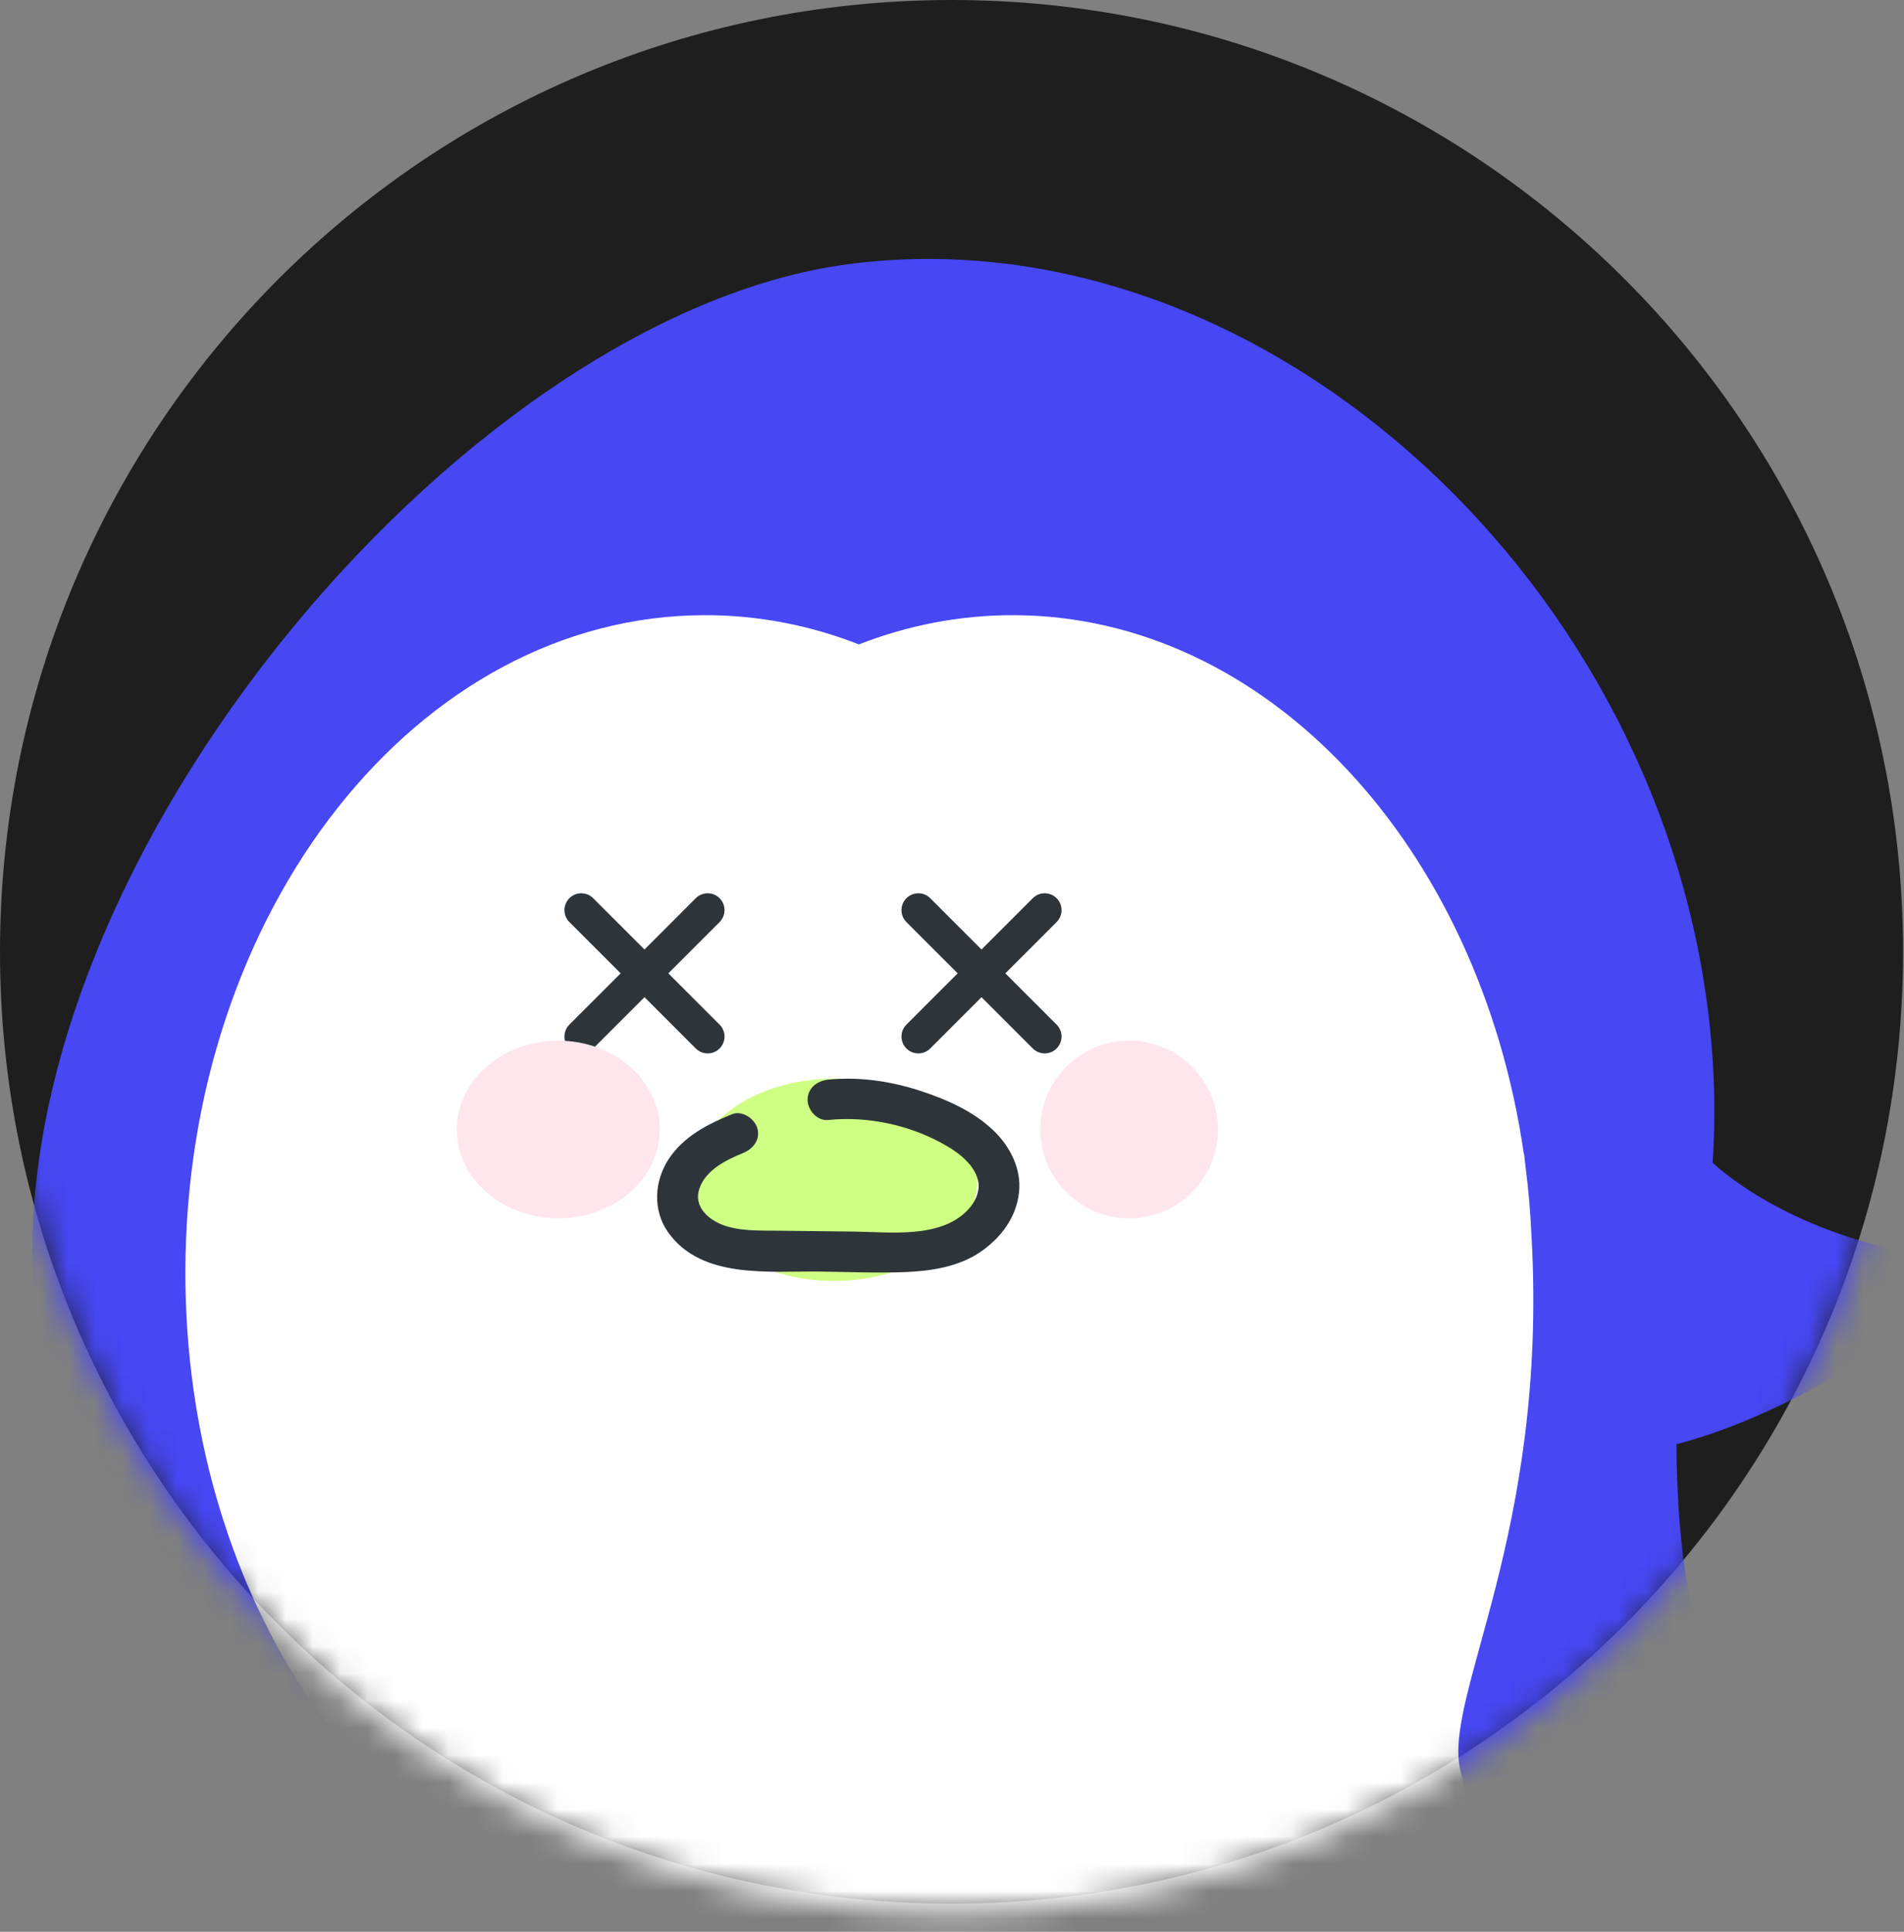 <svg width="70" height="71" viewBox="0 0 70 71" fill="none" xmlns="http://www.w3.org/2000/svg">
<rect x="0" y="0" width="70" height="71" fill="#808080" stroke="none"/>
<path d="M34.983 69.965C54.303 69.965 69.965 54.303 69.965 34.983C69.965 15.662 54.303 0 34.983 0C15.662 0 0 15.662 0 34.983C0 54.303 15.662 69.965 34.983 69.965Z" fill="#1E1E1E"/>
<mask id="mask0_834_4354" style="mask-type:luminance" maskUnits="userSpaceOnUse" x="0" y="0" width="70" height="71">
<path d="M35 70.31C54.33 70.31 70 54.639 70 35.31C70 15.98 54.33 0.31 35 0.31C15.67 0.31 0 15.98 0 35.31C0 54.639 15.67 70.31 35 70.31Z" fill="white"/>
</mask>
<g mask="url(#mask0_834_4354)">
<path d="M27.566 72.235C27.599 74.713 24.61 76.76 20.89 76.809C17.17 76.855 12.732 76.63 12.699 74.15C12.667 71.672 17.05 67.881 20.77 67.832C24.489 67.784 27.534 69.755 27.566 72.235Z" fill="#02F1CF"/>
<path d="M41.506 72.896C41.546 75.46 44.585 77.493 48.292 77.432C52 77.371 56.413 77.007 56.373 74.442C56.333 71.878 51.852 68.084 48.145 68.142C44.438 68.2 41.466 70.329 41.506 72.896Z" fill="#02F1CF"/>
<path d="M70.042 46.003C65.358 45.082 62.974 42.742 62.974 42.742L62.964 42.756C63.086 40.91 63.032 39.007 62.783 37.057C60.719 20.897 46.074 7.807 31.254 9.7C16.9 11.534 -0.711 32.542 1.353 48.703C1.44 49.384 1.562 50.041 1.712 50.684C1.326 51.257 -0.46 53.679 -4.229 55.491C-7.992 57.298 -0.196 59.955 4.823 60.21C5.536 63.089 6.132 66.591 5.421 68.433C4.168 71.686 28.64 69.962 33.69 68.587C34.201 68.577 34.711 68.559 35.216 68.535C38.836 69.032 65.24 64.274 63.12 61.314C61.953 59.687 61.658 56.068 61.632 53.079C66.407 51.89 74.382 46.856 70.042 46.003Z" fill="#4747F4"/>
<path d="M56.305 45.422C56.268 44.555 56.192 43.702 56.084 42.862C56.067 42.711 56.052 42.563 56.034 42.41L56.024 42.417C54.399 31.151 46.6 22.61 37.226 22.61C35.259 22.61 33.363 22.988 31.577 23.684C29.791 22.985 27.894 22.61 25.928 22.61C15.373 22.61 6.815 33.434 6.815 46.788C6.815 58.348 13.228 68.01 21.801 70.397C26.129 72.499 32.634 74.3 41.192 72.927C54.896 70.729 54.414 68.018 53.693 65.073C53.027 62.367 56.928 56.407 56.305 45.422Z" fill="white"/>
<path d="M30.664 47.079C33.572 47.079 35.929 45.415 35.929 43.362C35.929 41.31 33.572 39.645 30.664 39.645C27.756 39.645 25.398 41.31 25.398 43.362C25.398 45.415 27.756 47.079 30.664 47.079Z" fill="#CFFF83"/>
</g>
<path fill-rule="evenodd" clip-rule="evenodd" d="M26.456 33.013C26.697 33.255 26.697 33.647 26.456 33.889L21.809 38.535C21.567 38.777 21.175 38.777 20.933 38.535C20.692 38.293 20.692 37.901 20.933 37.659L25.579 33.013C25.821 32.771 26.214 32.771 26.456 33.013Z" fill="#2D343A"/>
<path fill-rule="evenodd" clip-rule="evenodd" d="M38.846 33.013C39.088 33.255 39.088 33.647 38.846 33.889L34.2 38.535C33.958 38.777 33.566 38.777 33.324 38.535C33.082 38.293 33.082 37.901 33.324 37.659L37.97 33.013C38.212 32.771 38.604 32.771 38.846 33.013Z" fill="#2D343A"/>
<path fill-rule="evenodd" clip-rule="evenodd" d="M20.933 33.013C21.175 32.771 21.567 32.771 21.809 33.013L26.456 37.659C26.697 37.901 26.697 38.293 26.456 38.535C26.214 38.777 25.821 38.777 25.579 38.535L20.933 33.889C20.692 33.647 20.692 33.255 20.933 33.013Z" fill="#2D343A"/>
<path fill-rule="evenodd" clip-rule="evenodd" d="M33.324 33.013C33.566 32.771 33.958 32.771 34.2 33.013L38.846 37.659C39.088 37.901 39.088 38.293 38.846 38.535C38.604 38.777 38.212 38.777 37.97 38.535L33.324 33.889C33.082 33.647 33.082 33.255 33.324 33.013Z" fill="#2D343A"/>
<path d="M26.916 40.951C26.007 41.319 25.131 41.769 24.582 42.603C24.055 43.406 23.992 44.475 24.554 45.278C25.781 47.023 28.263 46.712 30.142 46.735C31.183 46.747 32.23 46.794 33.271 46.754C34.224 46.717 35.241 46.562 36.041 46.016C36.804 45.495 37.371 44.737 37.466 43.809C37.554 42.947 37.128 42.119 36.508 41.534C35.763 40.83 34.787 40.401 33.818 40.087C32.739 39.736 31.577 39.566 30.443 39.682C30.039 39.724 29.691 39.993 29.691 40.423C29.691 40.791 30.037 41.206 30.443 41.164C31.924 41.011 33.507 41.361 34.789 42.107C35.07 42.27 35.288 42.423 35.507 42.643C35.599 42.737 35.67 42.813 35.725 42.892C35.813 43.021 35.883 43.149 35.913 43.24C35.996 43.492 36.004 43.631 35.938 43.865C35.876 44.095 35.73 44.322 35.547 44.505C34.538 45.52 32.729 45.283 31.394 45.265C30.476 45.255 29.558 45.243 28.639 45.233C27.944 45.226 27.136 45.26 26.509 44.996C25.939 44.757 25.513 44.278 25.709 43.695C25.939 43.008 26.682 42.636 27.317 42.379C27.693 42.226 27.959 41.887 27.844 41.468C27.744 41.119 27.294 40.801 26.916 40.951Z" fill="#2D343A"/>
<path d="M41.513 44.778C43.316 44.778 44.778 43.316 44.778 41.513C44.778 39.709 43.316 38.248 41.513 38.248C39.71 38.248 38.248 39.709 38.248 41.513C38.248 43.316 39.71 44.778 41.513 44.778Z" fill="#FFE6EC"/>
<path d="M20.523 44.778C22.584 44.778 24.255 43.316 24.255 41.513C24.255 39.709 22.584 38.248 20.523 38.248C18.463 38.248 16.792 39.709 16.792 41.513C16.792 43.316 18.463 44.778 20.523 44.778Z" fill="#FFE6EC"/>
</svg>

